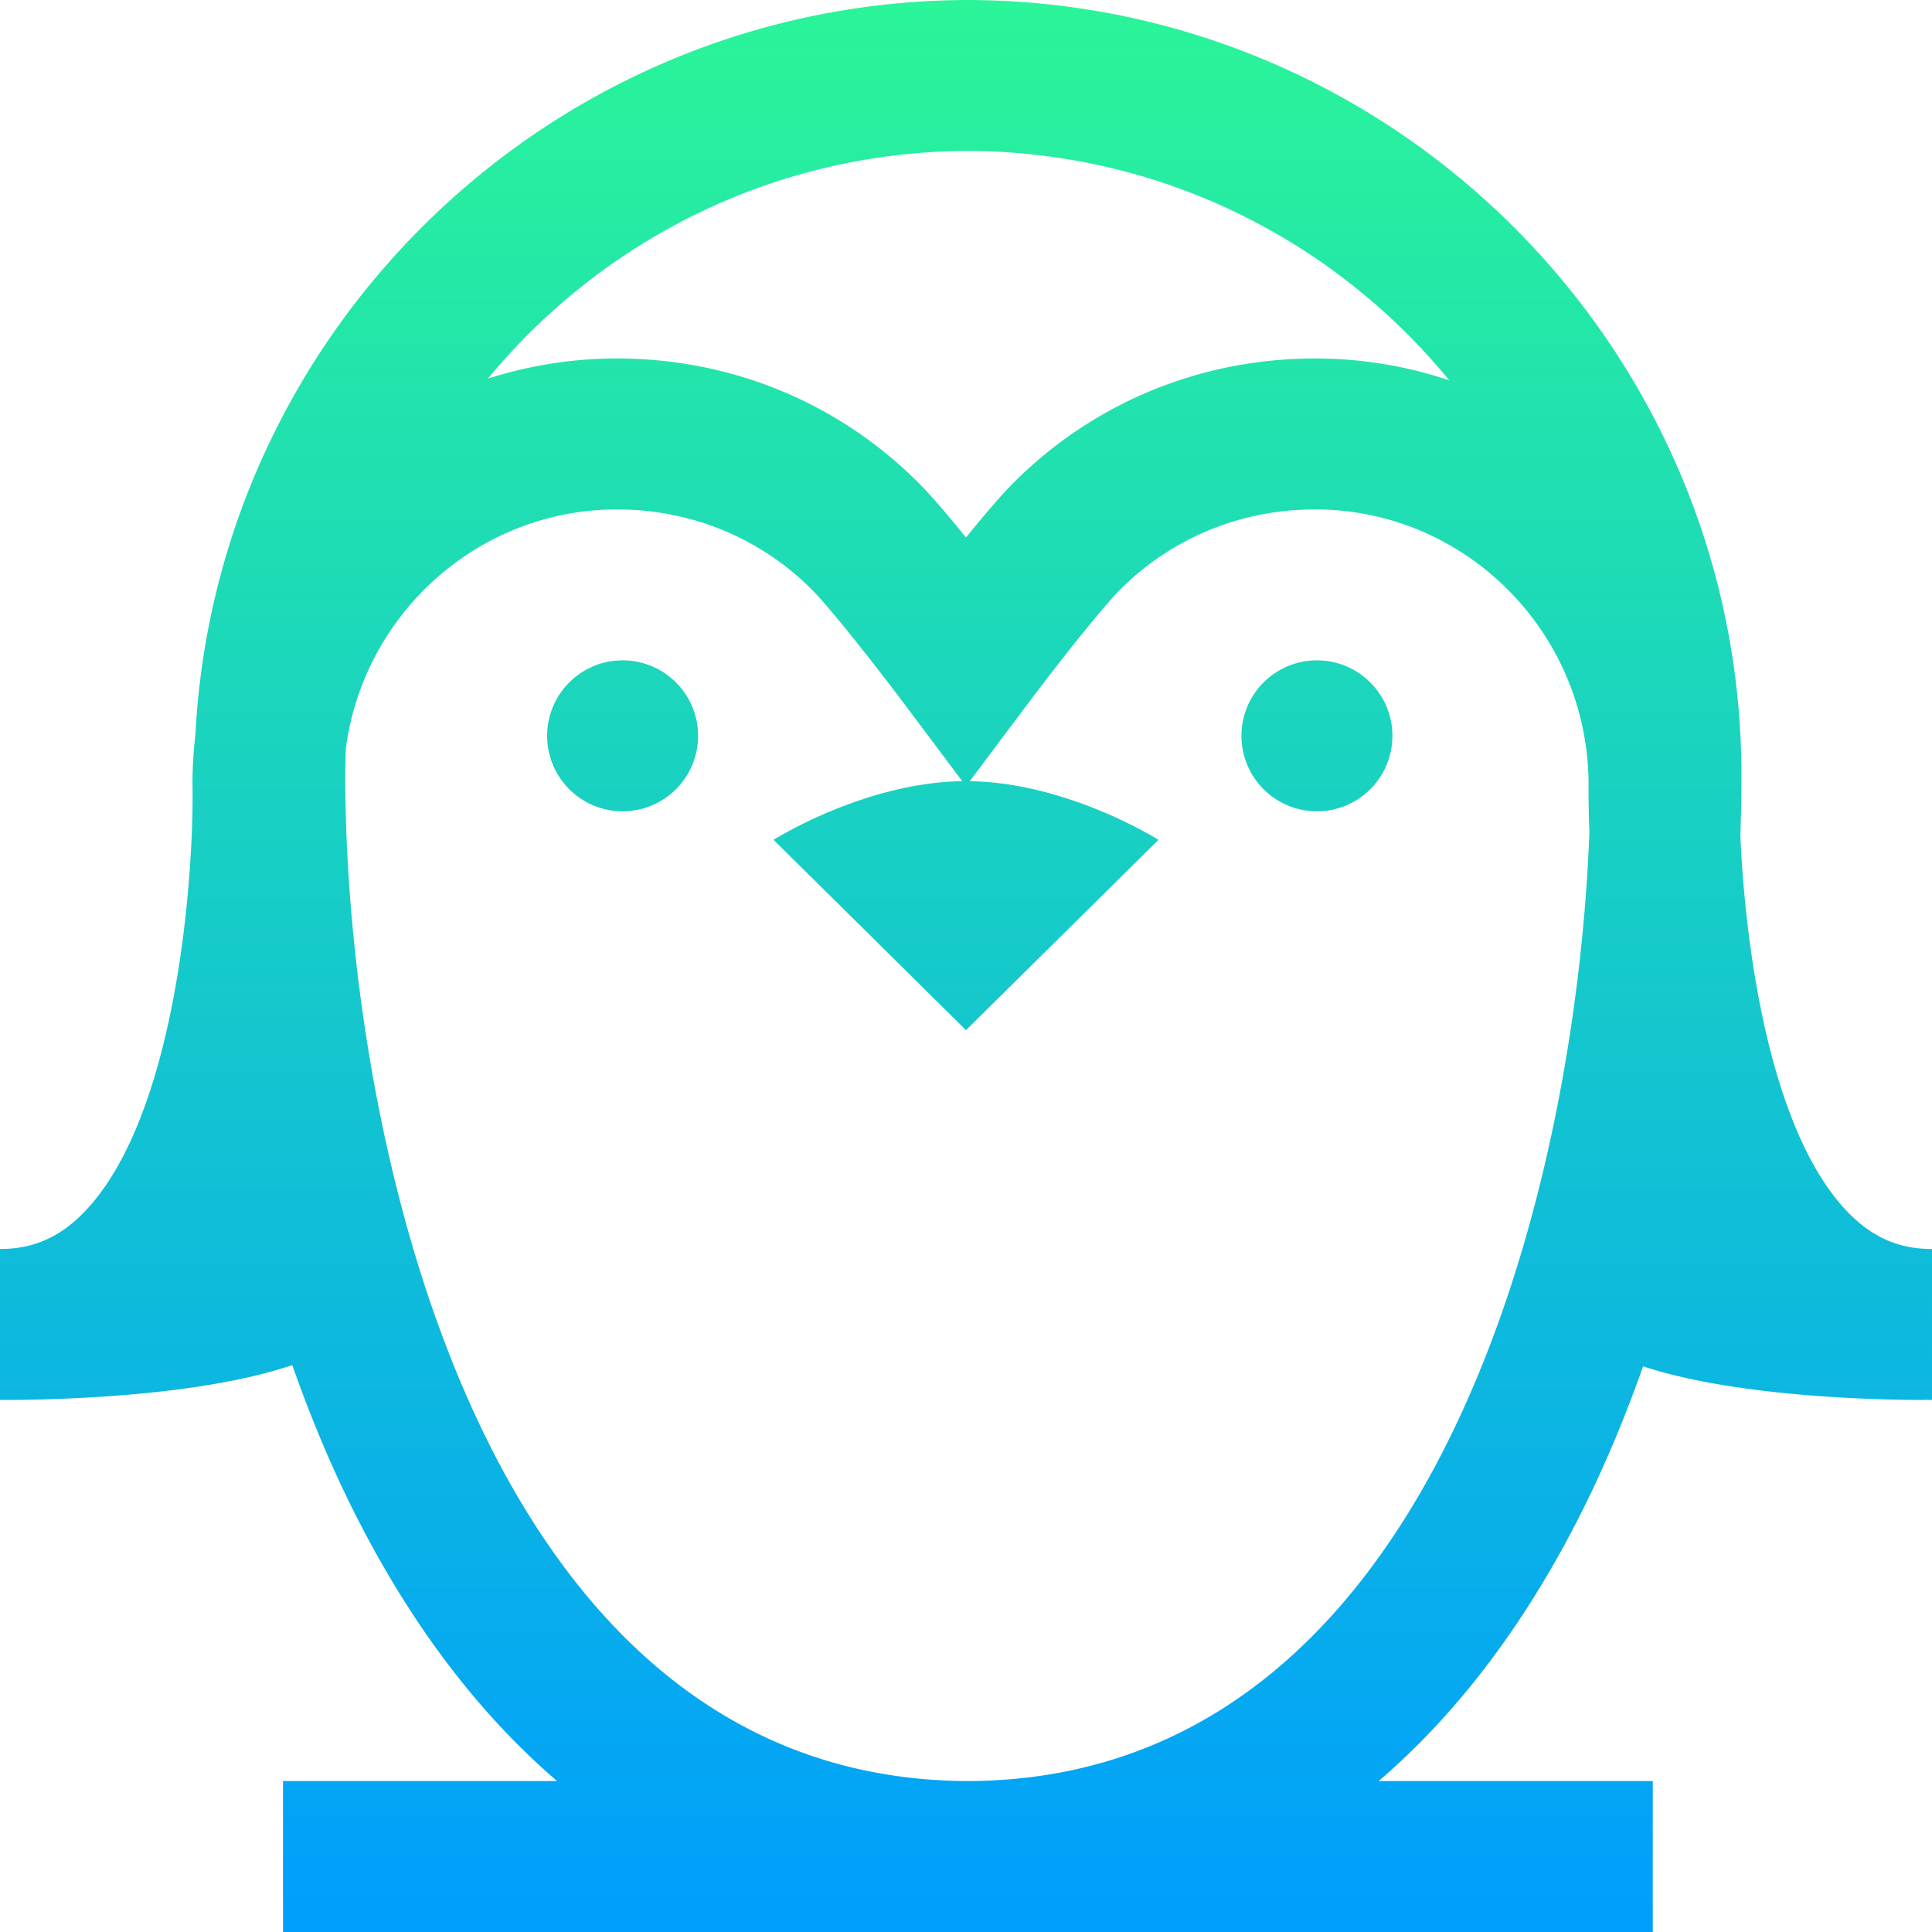 <svg height="512pt" viewBox="0 0 512.001 512" width="512pt" xmlns="http://www.w3.org/2000/svg"><linearGradient id="a" gradientUnits="userSpaceOnUse" x1="256" x2="256" y1=".001" y2="512"><stop offset="0" stop-color="#2af598"/><stop offset="1" stop-color="#009efd"/></linearGradient><path d="M512 331c-8.68 0-15.7-3.035-22.094-9.555-21.023-21.433-27.437-71.043-28.691-100.047.183-5.312.285-10.617.285-15.898C461.5 92.52 369.855.543 257 .004L256 0v.004C146.766.524 57.406 86.71 51.785 194.69a113.068 113.068 0 00-.777 12.727h-.004c0 .031 0 .066.004.098-.004.164-.008.324-.008.484h.016c.394 23.512-3.993 87.992-28.899 113.418C15.715 327.957 8.687 331 0 331v40c.277 0 .555-.016.832-.02v.02c.094 0 .457.004 1.07.004 4.106 0 19.223-.121 36.153-1.762 17.898-1.738 30.422-4.457 39.398-7.48 4.594 13.07 9.738 25.449 15.375 36.89 15 30.442 33.41 54.98 54.805 73.348H75v40h363v-40h-72.633c21.395-18.363 39.805-42.906 54.805-73.348 5.59-11.343 10.691-23.613 15.258-36.558 8.82 2.886 20.957 5.472 37.988 7.144 16.727 1.645 31.64 1.766 35.695 1.766.606 0 .965-.004 1.059-.004v-.043c.61.016 1.215.043 1.828.043zM256.5 40c51.363.156 97.29 23.828 127.57 60.793A111.605 111.605 0 00348.5 95c-30.258 0-58.602 11.664-79.816 32.848-3.43 3.425-8.098 8.93-12.684 14.586-4.586-5.657-9.254-11.16-12.684-14.586C222.102 106.668 193.758 95 163.5 95a111.605 111.605 0 00-34.207 5.348C159.574 63.637 205.343 40.152 256.5 40zm0 432c-130.496-.445-165-174.441-165-266.5 0-2.438.063-4.86.168-7.273C96.43 162.582 126.816 135 163.5 135c19.582 0 37.89 7.512 51.555 21.152 5.289 5.286 18.105 21.723 24.941 30.844l15.008 20.024C228.94 207.402 205 222.566 205 222.566L256 273l51-50.434s-23.941-15.164-50-15.546l15.004-20.028c6.832-9.113 19.644-25.547 24.941-30.84C310.61 142.512 328.918 135 348.5 135c39.848 0 72.281 32.54 72.488 72.613-.015 1.957-.02 6.543.219 12.969C417.629 315.285 380.172 471.578 256.5 472zM369 195c0 11.047-8.953 20-20 20s-20-8.953-20-20 8.953-20 20-20 20 8.953 20 20zm-184 0c0 11.047-8.953 20-20 20s-20-8.953-20-20 8.953-20 20-20 20 8.953 20 20zm0 0" fill="url(#a)"/></svg>